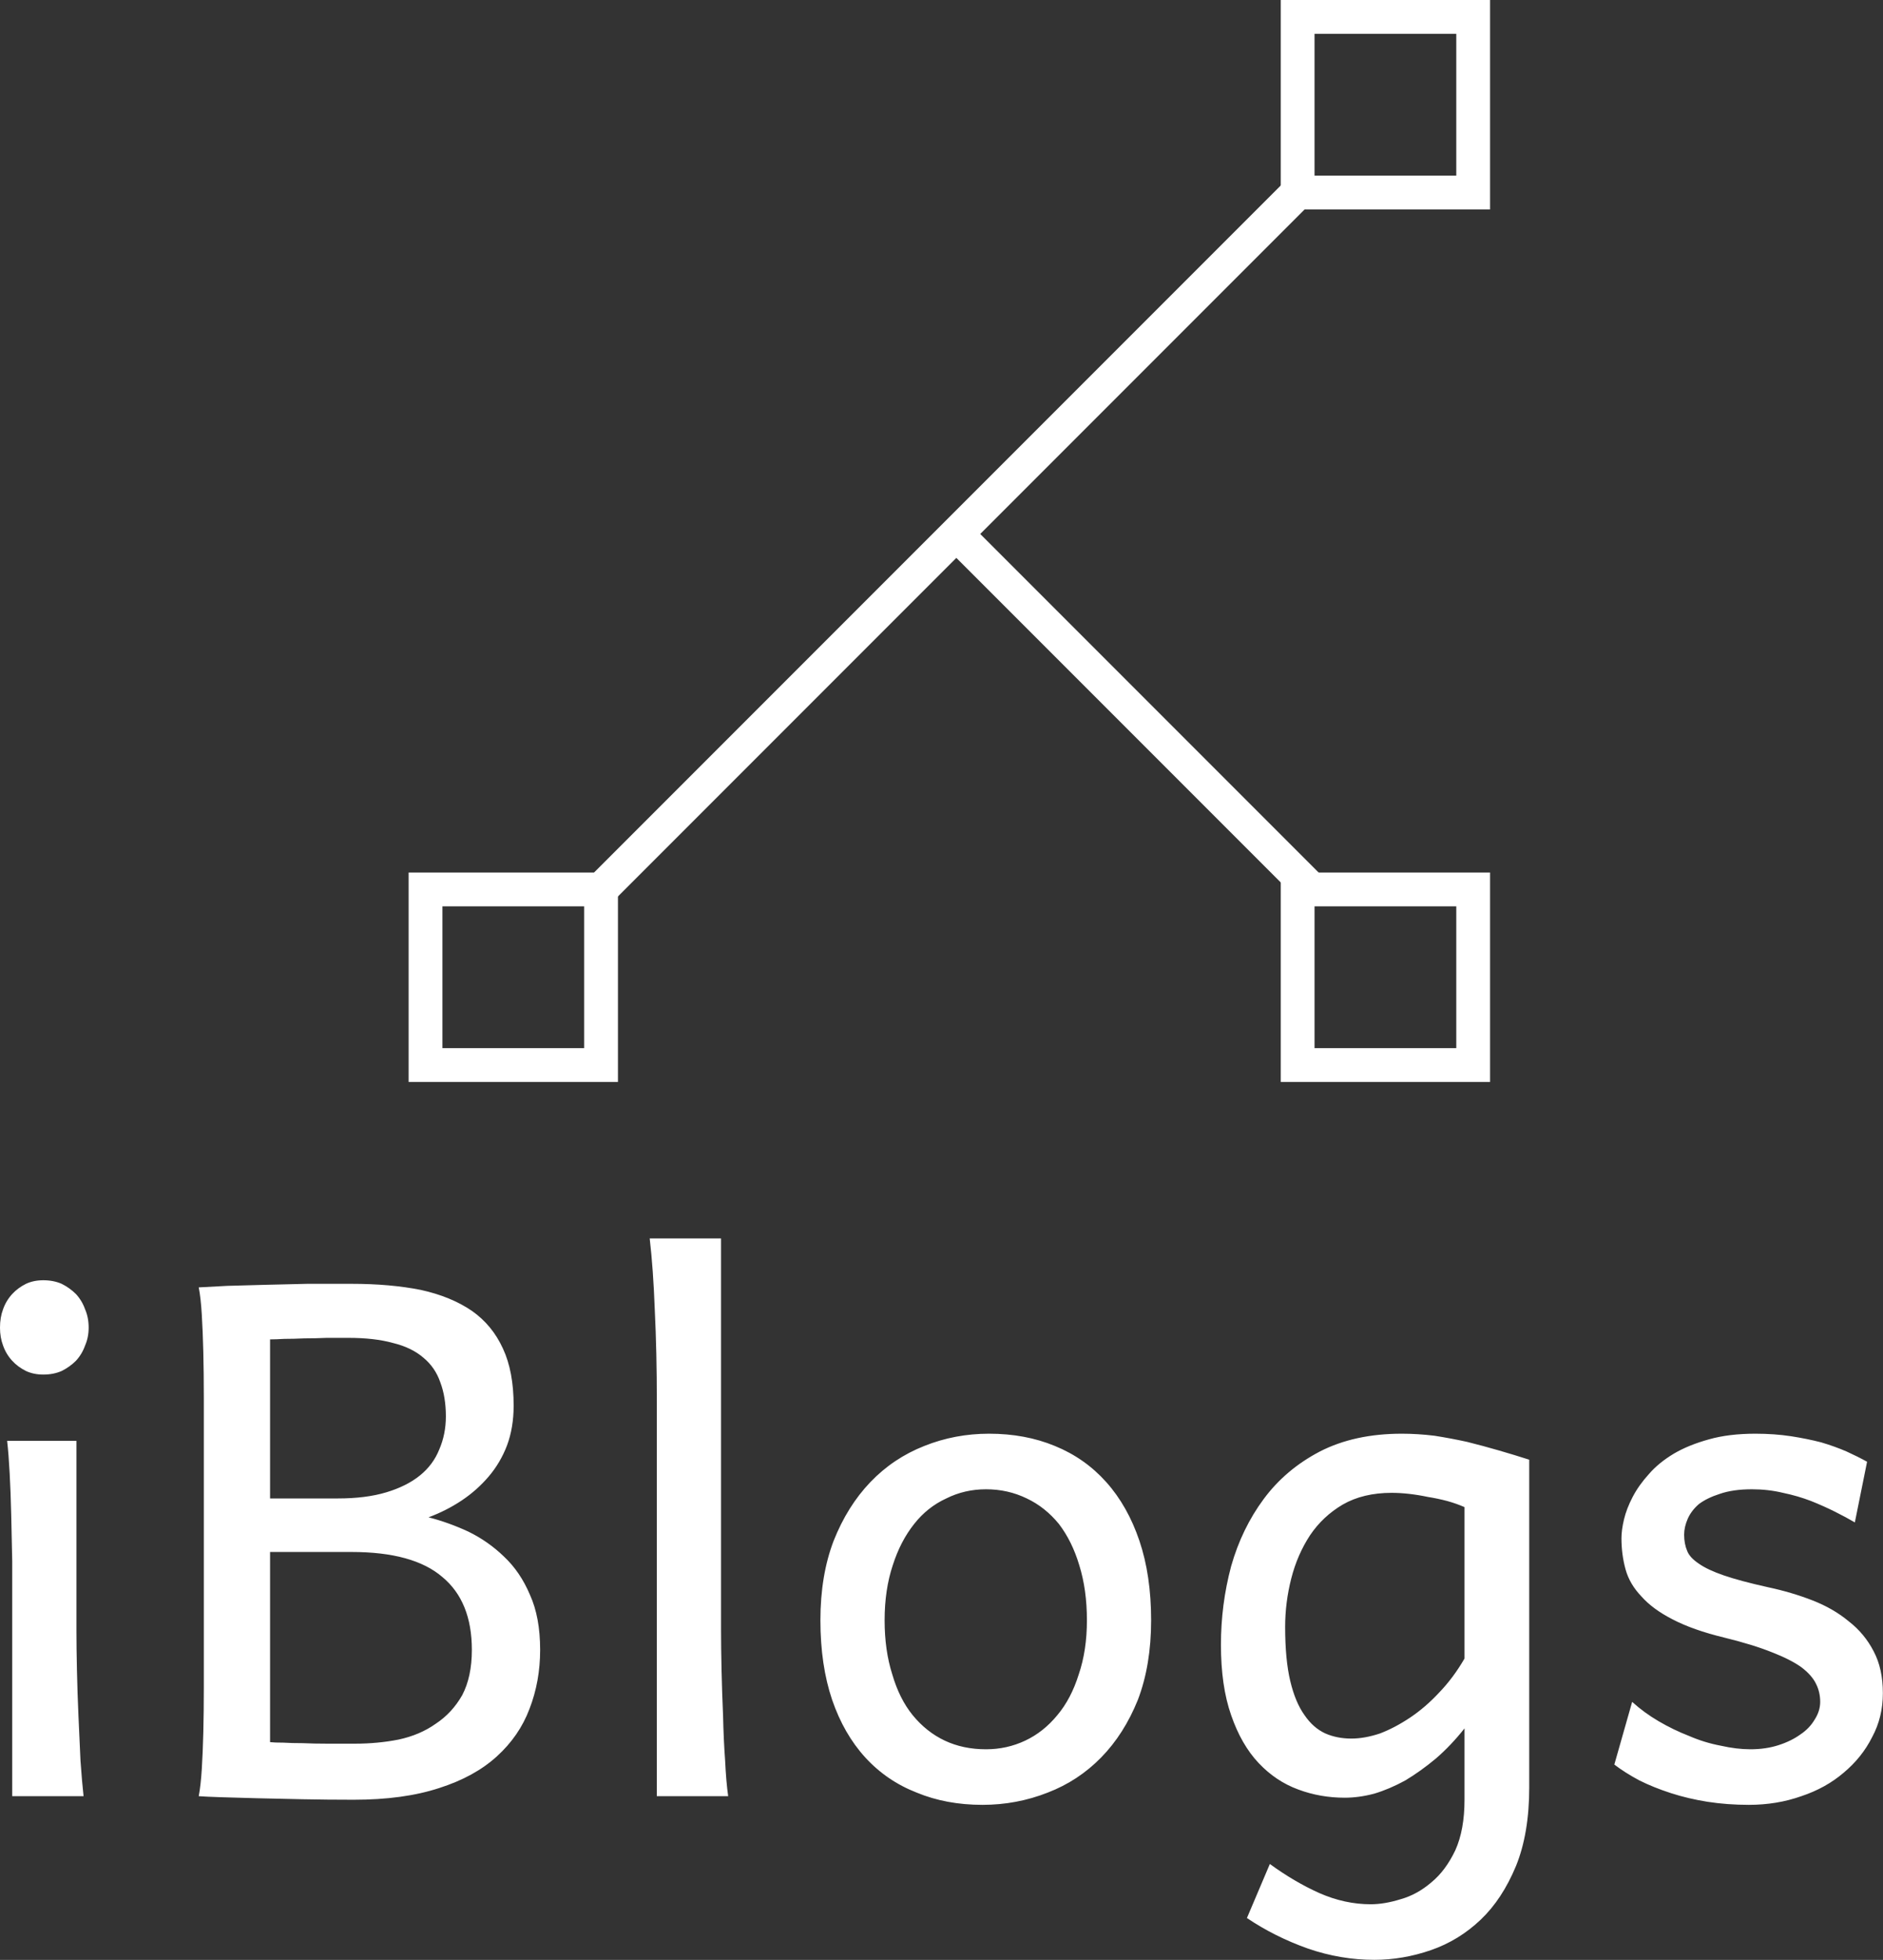 <svg data-v-423bf9ae="" xmlns="http://www.w3.org/2000/svg" viewBox="0 0 156.678 163" class="iconAbove"><rect x="0" y="0" width="156.678" height="163" fill="#333333" stroke="none"/><!----><!----><!----><g data-v-423bf9ae="" id="ee10532b-4c1a-4da1-845c-e59e4fe1fb5e" fill="white" transform="matrix(4.24,0,0,4.24,-4.495,76.922)"><path d="M1.06 7.90L1.06 7.90Q1.06 7.70 1.12 7.54Q1.18 7.37 1.30 7.24Q1.41 7.12 1.57 7.04Q1.72 6.97 1.91 6.97L1.91 6.97Q2.11 6.97 2.27 7.04Q2.43 7.12 2.55 7.24Q2.67 7.37 2.73 7.54Q2.80 7.70 2.80 7.90L2.80 7.90Q2.80 8.09 2.73 8.25Q2.67 8.42 2.55 8.55Q2.43 8.67 2.27 8.75Q2.11 8.82 1.91 8.82L1.91 8.82Q1.72 8.82 1.57 8.75Q1.41 8.67 1.30 8.55Q1.18 8.42 1.12 8.25Q1.06 8.09 1.06 7.90ZM2.56 10.12L2.56 13.84Q2.56 14.17 2.57 14.62Q2.58 15.07 2.60 15.52Q2.62 15.98 2.64 16.40Q2.67 16.82 2.70 17.09L2.70 17.09L1.30 17.09L1.30 13.47Q1.30 12.97 1.30 12.48Q1.29 12.00 1.28 11.56Q1.27 11.13 1.25 10.76Q1.23 10.38 1.20 10.12L1.20 10.12L2.56 10.12ZM5.06 14.96L5.06 14.96L5.06 9.28Q5.06 8.80 5.05 8.38Q5.04 7.97 5.02 7.64Q5.00 7.31 4.96 7.11L4.96 7.11Q5.18 7.10 5.52 7.08Q5.85 7.07 6.25 7.06Q6.65 7.05 7.09 7.04Q7.53 7.04 7.96 7.04L7.96 7.04Q8.72 7.04 9.32 7.16Q9.91 7.29 10.32 7.57Q10.72 7.85 10.93 8.31Q11.14 8.76 11.14 9.43L11.14 9.43Q11.14 9.86 11.01 10.21Q10.88 10.55 10.65 10.82Q10.42 11.09 10.12 11.29Q9.82 11.49 9.47 11.62L9.47 11.62Q9.86 11.72 10.25 11.90Q10.64 12.09 10.95 12.39Q11.27 12.69 11.46 13.14Q11.66 13.58 11.66 14.22L11.66 14.22Q11.66 14.84 11.45 15.38Q11.25 15.91 10.81 16.31Q10.37 16.71 9.68 16.93Q8.98 17.16 8.00 17.16L8.00 17.16Q7.48 17.16 6.99 17.15Q6.50 17.14 6.09 17.13Q5.69 17.12 5.39 17.11Q5.09 17.10 4.96 17.09L4.96 17.09Q5.00 16.88 5.02 16.56Q5.04 16.24 5.05 15.84Q5.06 15.44 5.06 14.96ZM6.36 12.30L6.36 16.03Q6.45 16.04 6.62 16.04Q6.78 16.05 7 16.05Q7.22 16.06 7.48 16.06Q7.75 16.06 8.03 16.06L8.03 16.06Q8.47 16.06 8.88 15.98Q9.30 15.89 9.61 15.67Q9.93 15.46 10.13 15.11Q10.32 14.75 10.32 14.22L10.32 14.22Q10.32 13.27 9.74 12.79Q9.17 12.30 7.96 12.30L7.96 12.30L6.36 12.30ZM6.36 8.13L6.36 11.25L7.69 11.25Q8.24 11.25 8.64 11.13Q9.04 11.01 9.30 10.80Q9.56 10.59 9.68 10.29Q9.81 9.99 9.81 9.64L9.81 9.64Q9.81 9.26 9.70 8.97Q9.60 8.68 9.37 8.49Q9.14 8.29 8.77 8.20Q8.41 8.10 7.90 8.10L7.90 8.10Q7.70 8.10 7.47 8.10Q7.25 8.11 7.03 8.11Q6.82 8.12 6.64 8.12Q6.47 8.13 6.36 8.13L6.36 8.13ZM15.21 6.15L15.21 13.84Q15.21 14.17 15.22 14.62Q15.23 15.06 15.25 15.52Q15.26 15.98 15.29 16.39Q15.31 16.81 15.35 17.09L15.35 17.09L13.95 17.09L13.95 9.37Q13.95 8.37 13.91 7.56Q13.88 6.75 13.81 6.15L13.81 6.15L15.21 6.15ZM18.42 13.64L18.42 13.64Q18.42 14.23 18.57 14.70Q18.71 15.18 18.97 15.50Q19.24 15.83 19.60 16.00Q19.96 16.17 20.41 16.17L20.41 16.17Q20.82 16.17 21.18 16.00Q21.54 15.83 21.81 15.50Q22.08 15.18 22.23 14.70Q22.39 14.23 22.39 13.64L22.39 13.64Q22.39 13.04 22.24 12.56Q22.10 12.09 21.84 11.75Q21.57 11.42 21.21 11.25Q20.84 11.07 20.41 11.07L20.41 11.07Q19.99 11.07 19.63 11.25Q19.26 11.42 19.00 11.75Q18.73 12.09 18.58 12.56Q18.42 13.04 18.42 13.64ZM17.16 13.64L17.16 13.64Q17.16 12.76 17.42 12.08Q17.69 11.40 18.14 10.93Q18.59 10.46 19.20 10.22Q19.80 9.98 20.47 9.98L20.47 9.98Q21.18 9.98 21.76 10.22Q22.35 10.46 22.77 10.93Q23.19 11.40 23.42 12.08Q23.65 12.76 23.65 13.64L23.65 13.64Q23.65 14.52 23.39 15.20Q23.12 15.87 22.67 16.33Q22.22 16.79 21.62 17.02Q21.01 17.26 20.34 17.26L20.34 17.26Q19.63 17.26 19.05 17.02Q18.46 16.79 18.04 16.33Q17.62 15.87 17.39 15.20Q17.16 14.52 17.16 13.64ZM29.80 14.39L29.80 11.42Q29.64 11.35 29.46 11.30Q29.27 11.25 29.08 11.22Q28.89 11.18 28.71 11.16Q28.53 11.14 28.37 11.14L28.37 11.14Q27.81 11.14 27.41 11.37Q27.02 11.60 26.77 11.97Q26.52 12.35 26.40 12.82Q26.28 13.29 26.28 13.77L26.28 13.77Q26.28 14.41 26.38 14.83Q26.48 15.25 26.66 15.50Q26.83 15.75 27.07 15.86Q27.30 15.96 27.58 15.96L27.58 15.96Q27.84 15.96 28.14 15.86Q28.43 15.75 28.73 15.55Q29.03 15.35 29.30 15.06Q29.58 14.77 29.80 14.39L29.80 14.39ZM31.07 10.49L31.07 16.92Q31.07 17.82 30.81 18.46Q30.54 19.11 30.12 19.51Q29.69 19.92 29.14 20.11Q28.59 20.30 28.03 20.30L28.03 20.30Q27.37 20.30 26.73 20.08Q26.08 19.85 25.53 19.48L25.53 19.48L25.98 18.42Q26.46 18.77 26.95 18.99Q27.45 19.21 27.96 19.21L27.96 19.21Q28.23 19.21 28.55 19.11Q28.87 19.02 29.15 18.78Q29.43 18.55 29.62 18.15Q29.80 17.75 29.80 17.16L29.80 17.16L29.80 15.76Q29.54 16.09 29.24 16.35Q28.94 16.60 28.64 16.78Q28.33 16.95 28.03 17.04Q27.73 17.12 27.45 17.12L27.45 17.12Q26.97 17.12 26.54 16.96Q26.10 16.80 25.76 16.44Q25.42 16.08 25.22 15.50Q25.02 14.93 25.02 14.12L25.02 14.12Q25.02 13.33 25.22 12.58Q25.43 11.84 25.86 11.26Q26.29 10.68 26.96 10.33Q27.64 9.98 28.57 9.98L28.57 9.98Q28.88 9.98 29.21 10.02Q29.53 10.07 29.85 10.14Q30.17 10.22 30.48 10.31Q30.79 10.40 31.07 10.49L31.07 10.49ZM37.70 10.53L37.46 11.72Q37.29 11.62 37.07 11.51Q36.85 11.40 36.60 11.30Q36.34 11.20 36.05 11.14Q35.76 11.07 35.44 11.07L35.44 11.07Q35.07 11.07 34.81 11.16Q34.56 11.24 34.40 11.36Q34.25 11.49 34.18 11.65Q34.11 11.81 34.11 11.96L34.11 11.96Q34.11 12.14 34.17 12.28Q34.22 12.41 34.40 12.53Q34.57 12.65 34.89 12.76Q35.21 12.87 35.75 12.99L35.75 12.99Q36.22 13.09 36.63 13.25Q37.04 13.41 37.34 13.66Q37.65 13.90 37.83 14.25Q38.01 14.59 38.01 15.07L38.01 15.07Q38.01 15.54 37.80 15.93Q37.60 16.33 37.24 16.63Q36.89 16.93 36.41 17.09Q35.93 17.26 35.38 17.26L35.38 17.26Q34.96 17.26 34.57 17.20Q34.19 17.14 33.85 17.03Q33.51 16.92 33.23 16.78Q32.95 16.63 32.74 16.47L32.74 16.47L33.09 15.24Q33.32 15.45 33.61 15.62Q33.90 15.79 34.21 15.91Q34.51 16.04 34.83 16.10Q35.14 16.17 35.41 16.17L35.41 16.17Q35.71 16.17 35.96 16.09Q36.21 16.01 36.39 15.88Q36.57 15.76 36.67 15.59Q36.78 15.42 36.78 15.24L36.78 15.24Q36.78 15.05 36.70 14.89Q36.62 14.72 36.41 14.56Q36.20 14.41 35.84 14.27Q35.47 14.12 34.90 13.98L34.90 13.98Q34.28 13.83 33.88 13.62Q33.49 13.42 33.27 13.17Q33.04 12.93 32.96 12.64Q32.88 12.35 32.88 12.03L32.88 12.03Q32.88 11.87 32.93 11.66Q32.98 11.45 33.10 11.22Q33.22 10.99 33.42 10.77Q33.61 10.55 33.91 10.37Q34.20 10.20 34.60 10.09Q34.99 9.98 35.51 9.98L35.51 9.98Q35.88 9.98 36.21 10.03Q36.53 10.08 36.80 10.15Q37.07 10.23 37.30 10.33Q37.52 10.43 37.70 10.53L37.70 10.53Z"></path></g><!----><g data-v-423bf9ae="" id="2b21f6b2-667f-49a7-b902-9f323238256f" transform="matrix(2.812,0,0,2.812,34,0)" stroke="none" fill="white"><path d="M15.965 16.258l.707-.707 10.39 10.39-.707.707z"></path><path d="M4.935 26.357L26.018 5.274l.707.707L5.642 27.065z"></path><path d="M31 1v4.194h-4.194V1H31m1-1h-6.194v6.194H32V0zM31 26.806V31h-4.194v-4.194H31m1-1h-6.194V32H32v-6.194zM5.194 26.806V31H1v-4.194h4.194m1-1H0V32h6.194v-6.194z"></path></g><!----></svg>